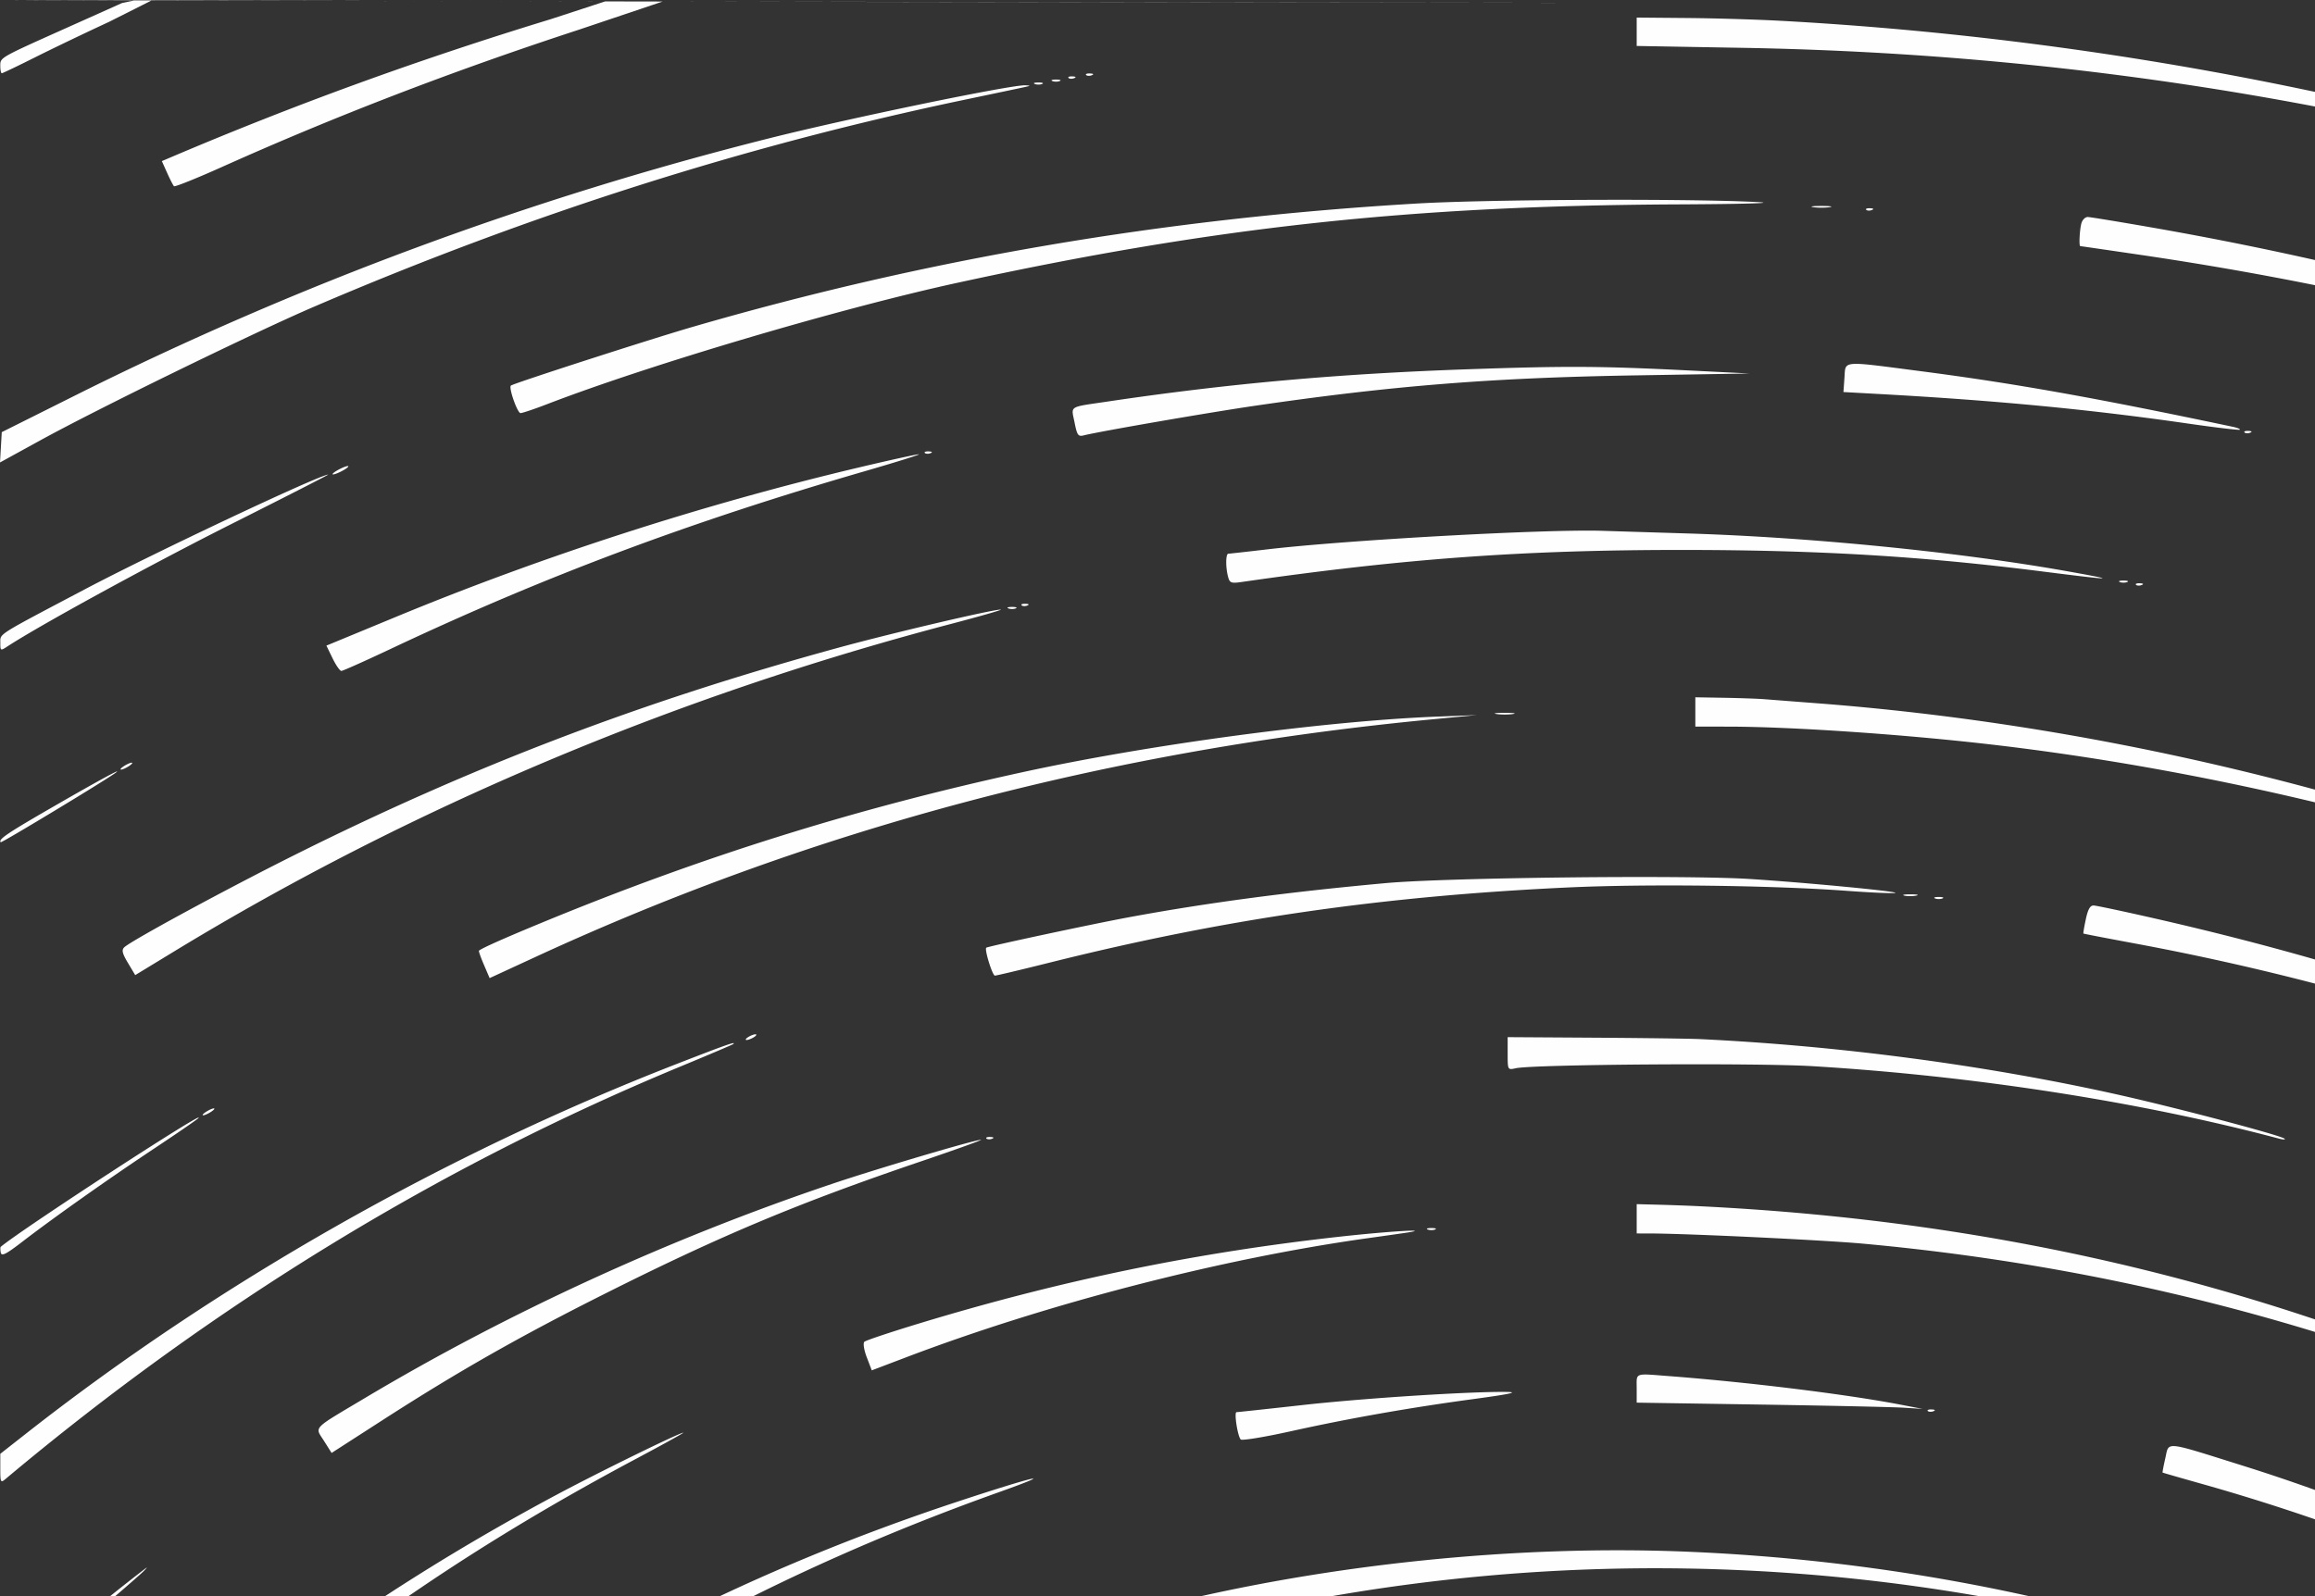 <svg width="738" height="509" viewBox="0 0 738 509" fill="none" xmlns="http://www.w3.org/2000/svg"><rect x="0" y="0" width="738" height="509" fill="#333333" stroke="none"/><path fill-rule="evenodd" clip-rule="evenodd" d="M1049.96 526.442c0 526.288.02 519.438.02 525.978 0-6.08-.06 15.15 0-169.922l.02-69.957-4.36-7.585c-30.26-52.636-73.255-105.264-119.554-146.344-22.433-19.904-36.06-30.603-60.841-47.768l-14.115-9.777 2.732-3.942 2.733-3.941 4.837 3.487c35.477 25.572 58.844 45.442 86.198 73.298 38.676 39.385 69.18 79.866 96 127.401l6.32 11.211.02-48.446.01-48.446-6.27-8.075c-86.636-111.665-206.1-192.183-341.981-230.496-6.684-1.884-12.224-3.48-12.31-3.547-.087-.066.303-2.134.867-4.594 1.232-5.382-.699-5.562 24.275 2.26 57.968 18.155 116.43 46.33 169.005 81.452 59.301 39.614 114.352 91.375 156.924 147.541l9.02 11.901.24-40.843.25-40.843-15.67-15.742c-35.19-35.351-69.989-64.126-109.161-90.266-8.742-5.833-16.198-10.872-16.571-11.198-.372-.325.498-2.364 1.932-4.529l2.608-3.937 13.027 9.326c25.764 18.446 47.868 36.678 74.405 61.369 12.9 12.005 36.69 36.539 46.93 48.397l2.42 2.803.03-37.035.03-37.035-10.54-9.391c-43.87-39.11-89.646-71.751-140.448-100.154-10.112-5.654-52.635-27.124-56.02-28.286-.633-.217-.218-1.992 1.115-4.763l2.124-4.416 17.041 8.804c64.774 33.464 120.488 72.899 176.308 124.795l10.42 9.681-.04-33.037-.03-33.035-13.29-10.395c-7.31-5.718-18.64-14.284-25.18-19.035l-11.901-8.641 2.551-3.6c1.4-1.979 2.87-3.609 3.26-3.62.95-.026 19.79 14.737 33.64 26.361l10.99 9.218V407.34l-6.78-5.003c-31.52-23.265-74.328-49.381-115.482-70.455l-21.449-10.984 1.921-3.965c1.056-2.18 2.279-3.964 2.717-3.964.438 0 7.822 3.849 16.41 8.554 38.568 21.129 73.493 43.631 107.933 69.537l14.26 10.729.25-31.519c.19-24.454-.02-31.761-.94-32.604-.65-.598-7.07-4.859-14.27-9.467-77.879-49.858-158.894-86.604-247.278-112.157-5.472-1.582-6.045-1.977-5.756-3.967.556-3.824 1.921-6.543 3.286-6.543 2.055 0 37.982 12.377 55.929 19.268 71.121 27.305 139.538 63.624 201.069 106.732l8.18 5.732-.03-30.598-.02-30.599-8.62-5.105c-33.16-19.618-59.925-34.121-84.658-45.865-8.394-3.986-15.47-7.456-15.725-7.711-.71-.709 3.313-8.117 4.409-8.117 1.664 0 32.245 16.277 54.156 28.826 10.398 5.955 34.088 20.421 45.108 27.547l5.38 3.475V150.428l-10.52-5.321c-5.79-2.927-18.3-9.081-27.81-13.677-9.52-4.596-17.484-8.521-17.71-8.721-.225-.201.512-2.262 1.64-4.58 1.896-3.901 2.205-4.133 4.149-3.117 9.051 4.729 36.291 19.684 42.531 23.358l7.72 4.534V26.589l-11.92-5.504c-6.56-3.028-19.45-8.8-28.64-12.828L992.697.934 919.668.99l-73.03.056 24.774 8.234c27.433 9.116 39.203 13.431 66.845 24.504 21.84 8.749 36.164 14.937 35.685 15.417-.186.186-2.823-.764-5.858-2.11-23.212-10.302-81.279-30.87-115.691-40.98L834.777.934H522.71L211.253.488 184.6 9.453c-40.298 13.182-77.497 27.489-113.801 43.771-8.16 3.66-15.063 6.43-15.338 6.154-.274-.275-1.257-2.189-2.181-4.252l-1.682-3.754L55.06 49.9c39.324-16.713 78.376-30.905 120.325-43.727l17.507-5.72L120 .3 48.224.195 34.75 6.975c-7.186 3.324-17.705 8.369-23.378 11.212C5.7 21.03.842 23.356.576 23.356c-.267 0-.483-1.036-.483-2.303 0-2.766-.536-2.46 21.502-12.333L38.891.972l3.798-.798L19.33.08C7.034.068 10.376 0 .093 0 5.702 0 192.63.608 526.904.934h523.076v262.053l-.02 263.455zM1006.97 1.614c.77.293 10.54 4.885 21.71 10.203 11.17 5.319 20.53 9.67 20.8 9.67.28 0 .5-4.624.5-10.276V.934l-22.21.074c-12.21.04-21.57.313-20.8.606zM568.04 6.65c104.882 5.76 210.191 26.806 306.644 61.281 10.798 3.86 20.264 7.423 21.035 7.918 1.821 1.167 2.897 1.495-21.502-6.537-104.091-34.268-209.355-52.13-318.565-54.057l-33.889-.598V5.605l16.126.138c8.87.074 22.438.483 30.151.907zM348.047 23.994c-.674.27-1.481.236-1.791-.074-.31-.31.241-.53 1.227-.49 1.089.044 1.31.266.564.564zm-5.609.934c-.674.27-1.481.237-1.791-.074-.311-.31.241-.53 1.226-.49 1.09.045 1.311.266.565.564zm-4.616.915c-.643.26-1.695.26-2.337 0-.643-.259-.117-.471 1.169-.471 1.285 0 1.811.212 1.168.47zm-5.609.934c-.643.26-1.695.26-2.337 0-.643-.259-.117-.47 1.168-.47 1.286 0 1.811.211 1.169.47zm-5.376.954c-1.028.232-9.652 2.049-19.165 4.039-70.087 14.659-138.815 36.524-207.546 66.03-19.12 8.207-68.66 32.393-87.226 42.585L0 147.466l.28-4.833.28-4.833 23.513-11.757c70.46-35.23 144.921-62.807 221.49-82.028 25.588-6.424 77.086-17.069 81.339-16.814 1.713.103 1.709.13-.065.53zm652.088 23.185c1.285.734 1.916 1.335 1.402 1.335s-1.986-.6-3.272-1.335c-1.285-.734-1.917-1.335-1.402-1.335.514 0 1.986.6 3.272 1.335zM560.561 64.45c5.889.317-5.095.625-25.71.723-85.245.403-147.976 7.23-229.516 24.975-37.379 8.136-98.223 26.132-130.863 38.706-4.103 1.58-7.94 2.873-8.527 2.873-1.008 0-3.851-8.107-3.076-8.774.817-.705 44.401-14.786 57.858-18.693 74.961-21.768 150.177-34.588 230.882-39.357 22.877-1.35 87.258-1.619 108.952-.453zm22.671 1.615c-1.414.214-3.729.214-5.142 0-1.414-.213-.257-.388 2.571-.388 2.828 0 3.984.174 2.571.388zm13.497.904c-.674.27-1.481.236-1.792-.074-.31-.31.242-.53 1.227-.49 1.089.044 1.311.266.565.564zm88.441 5.43c84.94 14.777 164.338 38.611 241.868 72.604 27.712 12.149 90.452 43.733 94.342 47.487.47.453-10.26-4.75-23.841-11.56-101.509-50.908-204.011-83.318-315.204-99.665-10.415-1.53-19.042-2.785-19.17-2.786-.454-.006-.201-5.17.355-7.243.311-1.156 1.251-2.074 2.092-2.038.839.035 9.641 1.475 19.558 3.2zm216.626 5.642c2.338 1.126 2.416 1.255.468.78-2.65-.647-5.627-2.164-4.207-2.143.514.008 2.197.62 3.739 1.363zm-290.284 40.215c30.371 3.936 56.138 8.52 100.3 17.84 1.431.301 2.435.717 2.23.922-.205.205-7.687-.683-16.626-1.973-31.079-4.486-61.255-7.37-98.525-9.417l-11.219-.617.325-4.582c.391-5.53-1.231-5.381 23.515-2.173zm-73.856-.164l20.1 1.002-36.461.604c-45.853.76-77.618 3.303-121.536 9.734-14.498 2.122-49.248 8.138-54.226 9.386-1.841.462-2.159.018-2.989-4.179-1.061-5.362-2.089-4.717 10.47-6.587 38.566-5.743 73.844-8.898 115.46-10.324 30.964-1.062 41.717-1.005 69.182.364zm179.674 19.879c-.674.27-1.481.236-1.791-.074-.311-.31.241-.531 1.226-.491 1.089.045 1.311.267.565.565zm51.108 7.302c40.395 11.827 96.609 32.299 121.672 44.312 7.189 3.446 8.087 3.722-19.633-6.045-34.344-12.101-90.509-27.838-118.318-33.152l-5.663-1.083.94-4.584c.649-3.167 1.388-4.568 2.391-4.529.798.031 9.173 2.318 18.611 5.081zm-471.81-.763c-.674.27-1.481.237-1.791-.073-.31-.311.241-.531 1.227-.491 1.089.045 1.31.266.564.564zm-21.21 5.827c-55.667 16.153-102.036 33.536-150.655 56.479-8.302 3.919-15.476 7.124-15.941 7.124-.464 0-1.727-1.815-2.806-4.035l-1.961-4.035 2.476-1.02c1.362-.561 10.26-4.24 19.772-8.176 46.819-19.368 97.872-35.85 147.463-47.605 9.891-2.344 18.515-4.239 19.166-4.21.651.029-7.23 2.494-17.514 5.478zm-165.943-.392c-1.285.734-2.758 1.335-3.272 1.335-.514 0 .117-.601 1.402-1.335 1.286-.734 2.758-1.335 3.272-1.335.515 0-.117.601-1.402 1.335zm-35.61 17.107c-25.6 12.872-61.213 32.34-71.585 39.131-2.118 1.387-2.187 1.348-2.172-1.244.017-2.986-1.494-2.032 27.096-17.106 22.097-11.651 74.789-36.487 77.411-36.487.266 0-13.571 7.068-30.75 15.706zm464.258 3.059c39.229 1.207 86.648 5.939 121.115 12.086 16.545 2.95 14.954 2.955-8.173.027-38.548-4.882-71.415-6.846-114.812-6.859-50.517-.015-88.667 2.758-140.331 10.204-3.463.499-3.894.338-4.427-1.653-.816-3.041-.766-7.344.084-7.354.386-.005 5.96-.626 12.387-1.381 25.6-3.005 88.913-6.502 107.045-5.911 2.057.067 14.257.445 27.112.841zm140 15.486c-.643.26-1.695.26-2.337 0-.643-.259-.117-.471 1.169-.471 1.285 0 1.81.212 1.168.471zm4.616.954c-.674.27-1.481.236-1.791-.074-.311-.31.241-.53 1.226-.49 1.089.045 1.311.266.565.564zm-355.259 6.54c-.674.27-1.481.236-1.792-.074-.31-.31.242-.531 1.227-.491 1.089.045 1.311.267.565.565zm698.42 1.764c3.5 1.895 3.29 2.684-.23.867-1.54-.797-2.81-1.649-2.81-1.892 0-.601.1-.567 3.04 1.025zm-702.101-.85c-.643.26-1.695.26-2.337 0-.643-.259-.117-.471 1.168-.471 1.286 0 1.811.212 1.169.471zm-20.886 5.013c-88.145 23.149-172.378 58.684-247.423 104.38l-12.383 7.54-2.317-3.882c-1.817-3.045-2.07-4.119-1.173-4.987 2.136-2.065 31.91-18.226 53.497-29.036 57.084-28.584 111.158-49.236 173.983-66.447 17.08-4.68 49.617-12.321 51.939-12.199.692.037-6.564 2.121-16.123 4.631zm259.517 23.938c2.057.162 9.63.745 16.828 1.296 84.193 6.449 169.76 26.198 250.841 57.894 6.844 2.674 12.275 5.032 12.07 5.238-.206.206-4.776-1.257-10.154-3.252-60.136-22.293-131.237-39.121-197.598-46.768-28.195-3.249-63.353-5.634-83.439-5.66l-10.518-.014v-9.342l9.116.157c5.012.087 10.798.29 12.854.451zm-80.167 4.732c-1.414.214-3.727.214-5.142 0-1.414-.214-.257-.388 2.571-.388 2.828 0 3.986.174 2.571.388zm-25.475 1.67c-102.697 9.772-197.294 34.821-285.908 75.709l-14.789 6.824-1.829-4.265c-1.006-2.345-1.713-4.361-1.572-4.48.994-.835 7.941-3.931 19.944-8.888 50.969-21.049 99.863-36.366 153.269-48.012 40.66-8.867 97.032-16.41 132.754-17.763l12.154-.46-14.023 1.335zM42.163 243.303c0 .257-.842.917-1.87 1.467s-1.87.789-1.87.532.842-.916 1.87-1.466c1.028-.551 1.87-.79 1.87-.533zm-5.61 3.337c-4.71 3.272-36.05 22.197-36.32 21.932-.892-.877 2.069-2.878 16.925-11.443C32 248.572 40 244.246 36.553 246.64zm521.203 33.645c17.89 1.138 47.785 3.999 46.444 4.446-.638.212-7.563-.085-15.388-.662-23.838-1.756-64.01-2.247-88.795-1.086-59.827 2.803-109.577 10.014-165.429 23.978-9.106 2.277-16.944 4.14-17.418 4.14-.799 0-3.378-8.311-2.762-8.899.437-.417 33.798-7.551 45.151-9.654 25.044-4.644 51.022-8.101 82.27-10.951 19.213-1.752 95.435-2.615 115.927-1.312zm53.044 5.317c-1.163.224-2.846.215-3.74-.018-.894-.234.058-.417 2.115-.407 2.057.011 2.788.202 1.625.425zm8.425.893c-.643.259-1.695.259-2.337 0-.643-.259-.117-.471 1.168-.471 1.286 0 1.811.212 1.169.471zm226.945 2.184c.771.498.982.905.468.905-.515 0-1.566-.407-2.338-.905-.771-.498-.981-.905-.467-.905s1.566.407 2.337.905zm-159.399 4.16c71.455 16.268 131.555 37.676 193.055 68.765 24.467 12.37 63.74 34.746 69.65 39.686 1.623 1.356 1.51 1.348-.856-.06-23.83-14.187-67.112-36.077-94.776-47.933-55.617-23.835-113.621-41.379-173.617-52.513-8.742-1.622-15.969-3.018-16.061-3.102-.092-.083.257-2.143.777-4.578.678-3.178 1.384-4.408 2.505-4.367.858.032 9.553 1.878 19.323 4.102zm-446.411 37.88c-.771.498-1.823.906-2.337.906-.515 0-.304-.408.467-.906.771-.497 1.823-.905 2.337-.905.515 0 .304.408-.467.905zm301.503.622c44.411 2.123 90.902 8.284 132.763 17.593 18.925 4.209 52.782 13.157 53.71 14.195.278.31-.547.285-1.832-.057-44.107-11.73-97.38-20.008-148.648-23.094-18.076-1.089-89.035-.593-94.658.662-2.567.573-2.571.567-2.571-4.673v-5.248l27.813.177c15.297.097 30.338.297 33.423.445zm-308.125 1.595c-.215.192-7.752 3.396-16.75 7.122-76.764 31.779-148.715 75.76-215.26 131.583-1.523 1.278-1.635 1.048-1.635-3.342v-4.715l8.18-6.423c61.206-48.061 133.485-89.129 207.56-117.933 15.672-6.094 18.986-7.259 17.905-6.292zM68.34 353.543c0 .257-.842.916-1.87 1.467-1.028.55-1.87.789-1.87.532s.842-.916 1.87-1.467c1.028-.55 1.87-.789 1.87-.532zm-5.142 3.045c-.514.519-6.825 4.855-14.024 9.636-14.605 9.699-32.166 22.114-42.07 29.742-5.208 4.011-6.609 4.717-6.86 3.456-.175-.871-.175-1.703 0-1.849 6.783-5.684 66.498-44.561 62.954-40.985zm253.063 6.534c-.674.27-1.481.236-1.791-.074-.311-.31.241-.531 1.226-.491 1.09.045 1.311.267.565.565zm-22.612 7.196c-38.854 13.196-63.474 23.489-100.034 41.821-27.931 14.007-47.501 25.13-72.084 40.975l-15.818 10.194-2.44-3.863c-2.923-4.627-4.082-3.423 13.214-13.737 45.684-27.242 97.022-50.775 148.846-68.228 14.36-4.837 45.634-14.089 47.403-14.026.557.021-8.032 3.109-19.087 6.864zm247.279 14.274c99.045 4.735 187.971 26.562 275.326 67.579 15.686 7.366 37.395 18.489 37.395 19.159 0 .177-7.678-3.389-17.062-7.925-75.8-36.634-156.885-58.972-242.558-66.824-12.714-1.165-56.244-3.244-68.293-3.262l-3.973-.006v-9.342l6.777.176c3.728.098 9.303.298 12.388.445zm-83.439 7.471c-.643.26-1.695.26-2.338 0-.643-.259-.116-.471 1.169-.471 1.285 0 1.811.212 1.169.471zm-8.648.939c-1.286.202-6.965 1.013-12.621 1.8-46.601 6.493-102.157 20.826-147.4 38.028l-10.905 4.146-1.59-4.16c-.891-2.333-1.234-4.509-.78-4.954.445-.436 8.532-3.135 17.973-5.998 45.16-13.694 87.924-22.49 133.991-27.562 15.074-1.66 29-2.509 21.332-1.3zm83.205 45.802c25.359 1.938 56.629 5.793 73.857 9.108l7.011 1.349-6.076-.384c-3.343-.211-23.851-.66-45.576-.997l-39.499-.613v-4.555c0-5.112-.919-4.764 10.283-3.908zm-62.17 7.301c-20.566 2.778-39.814 6.172-58.586 10.332-8.277 1.835-15.371 2.991-15.764 2.571-.989-1.057-2.164-8.706-1.338-8.706.368 0 9.976-1.035 21.351-2.299 19.606-2.181 53.78-4.357 65.045-4.142 3.618.068.383.746-10.708 2.244zm146.485 3.9c-.674.27-1.48.237-1.791-.073-.31-.31.241-.531 1.227-.491 1.089.045 1.31.266.564.564zm-413.397 15.071c-49.876 26.553-90.334 54.01-133.286 90.451-7.678 6.514-25.996 23.884-40.709 38.601-14.712 14.716-27.227 26.598-27.813 26.404-.633-.212-1.063-2.561-1.063-5.801v-5.447l15.191-14.458c51.664-49.168 102.99-86.573 162.204-118.211 13.335-7.123 39.18-19.785 40.342-19.763.308.006-6.382 3.707-14.866 8.224zm115.459 10.755c-70.219 25.068-130.032 57.536-186.255 101.105l-8.994 6.97-2.605-3.04c-1.432-1.673-2.621-3.506-2.642-4.074-.021-.568 4.694-4.39 10.48-8.493 55.552-39.394 112.397-68.146 176.928-89.487 24.65-8.152 32.725-9.992 13.088-2.981zm220.168 18.998c57.634 2.451 114.399 12.807 167.656 30.589 16.5 5.508 40.228 14.543 39.667 15.104-.193.193-5.376-1.554-11.517-3.883-6.141-2.329-17.896-6.342-26.124-8.918-102.236-32.011-210.889-36.303-314.945-12.44-15.138 3.471-36.625 9.392-47.512 13.093-3.677 1.25-6.992 2.272-7.368 2.272-.654 0-3.906-8.489-3.427-8.944.554-.527 21.116-6.217 34.822-9.635 53.616-13.375 114.155-19.559 168.748-17.238zm-492.689 6.068c-.771.818-6.45 5.784-12.62 11.036-6.171 5.252-16.162 14.169-22.204 19.813-8.093 7.561-10.985 9.778-10.985 8.419 0-2.04 24.167-22.994 45.342-39.313 1.705-1.314 1.746-1.31.467.045zm703.974 40.96c.771.498.982.905.468.905-.515 0-1.566-.407-2.338-.905-.771-.498-.981-.905-.467-.905s1.566.407 2.337.905zm4.675 1.868c.771.498.981.905.467.905s-1.566-.407-2.337-.905c-.771-.498-.982-.905-.468-.905.515 0 1.566.407 2.338.905zm-181.83 5.59c91.016 9.968 177.788 41.824 251.479 92.322 11.045 7.569 33.445 24.37 38.798 29.101 1.8 1.59-2.02-1.034-8.49-5.832-42.841-31.775-93.592-59.136-141.093-76.067-40.524-14.443-80.323-23.804-122.003-28.696-14.806-1.738-35.343-3.338-42.834-3.338-5.279 0-5.506-.096-4.967-2.102.309-1.156.569-3.258.576-4.672l.013-2.569 6.778.107c3.727.059 13.512.844 21.743 1.746zm-87.671 3.466c-.909.237-2.171.221-2.804-.035s.111-.449 1.653-.43c1.543.018 2.061.228 1.151.465zm-10.266.93c-.899.236-2.373.236-3.272 0-.899-.234-.164-.427 1.636-.427 1.8 0 2.536.193 1.636.427zm-10.517.923c-47.525 6.865-73.48 12.735-109.383 24.738-42.956 14.362-86.449 35.379-124.555 60.187-25.282 16.461-55.236 39.856-73.678 57.547l-4.712 4.52-3.476-3.558-3.476-3.556 8.188-7.022c67.963-58.286 141.66-97.097 225.082-118.534 26.073-6.7 63.673-13.284 81.803-14.324 3.856-.222 5.749-.22 4.207.002zM193.148 594.82c-.514.507-4.511 3.385-8.882 6.397-43.441 29.936-91.057 74.059-123.972 114.875-18.126 22.478-34.732 46.227-48.993 70.067-4.302 7.194-8.578 14.341-9.5 15.882l-1.677 2.803-.016-6.783c-.015-6.56.144-7.037 4.804-14.481 44.087-70.418 106.833-135.113 175.331-180.776 11.761-7.841 14.448-9.503 12.905-7.984zm348.664 8.781c29.24 1.448 66.062 7.114 96.26 14.812 14.244 3.632 46.827 13.91 46.172 14.565-.188.188-4.754-1.058-10.147-2.769-29.843-9.463-66.255-16.653-102.785-20.296-16.092-1.604-68.979-1.611-85.543-.009-35.255 3.406-68.874 9.954-100.804 19.631l-11.989 3.634-.858-2.255c-2.374-6.238-2.278-6.541 2.557-8.107 2.484-.805 9.699-2.756 16.034-4.335 52.288-13.035 97.757-17.51 151.103-14.871zM58.969 634.857c-20.979 21.51-43.505 47.616-55.908 64.792L.093 703.76v-2.809c0-2.213 2.283-5.55 10.743-15.7 14.802-17.759 36.48-40.902 51.23-54.689l12.35-11.544-15.447 15.839zm256.182 16.305c-.771.498-1.823.906-2.337.906-.514 0-.304-.408.468-.906.771-.498 1.823-.905 2.337-.905.514 0 .304.407-.468.905zm-14.023 6.709c-49.591 27.311-83.03 51.978-118.791 87.63-19.012 18.955-30.718 32.249-45.054 51.169-5.158 6.808-9.767 12.378-10.242 12.378-.474 0-2.314-1.107-4.09-2.459l-3.226-2.459 2.543-3.38c5.22-6.938 20.881-25.178 29.373-34.209 41.45-44.078 88.694-79.347 142.102-106.084 14.4-7.208 18.187-8.534 7.385-2.586zm251.486-1.493c37.985 4.131 72.551 12.216 109.666 25.651 4.526 1.638 8.083 3.126 7.903 3.305-.18.179-6.197-1.364-13.372-3.429-34.27-9.865-68.579-15.418-101.657-16.455-9.657-.304-17.782-.91-18.054-1.349-.271-.44-.209-2.69.138-5 .462-3.079 1.038-4.174 2.16-4.098.842.057 6.789.676 13.216 1.375zm211.31 7.525c36.88 21.32 70.158 47.025 101.956 78.76 19.644 19.603 30.975 32.56 46.21 52.839 9.67 12.873 26.597 37.866 29.42 43.442 1.977 3.904-.363.922-6.479-8.255-8.198-12.303-23.461-32.373-34.217-44.997-19.722-23.143-52.506-53.939-77.398-72.704-20.018-15.09-48.54-33.2-67.52-42.873l-8.613-4.39 1.95-4.011c1.073-2.207 2.404-4.012 2.957-4.012.554 0 5.834 2.791 11.734 6.201zm-276.069-2.751c-.91.237-2.172.222-2.805-.034s.111-.45 1.654-.431c1.543.019 2.061.228 1.151.465zm-8.864.947c-1.156.222-3.05.222-4.207 0-1.156-.224-.21-.406 2.104-.406s3.26.182 2.103.406zm-16.594 2.132c-85.283 13.781-160.629 49.012-223.27 104.4-6.077 5.373-11.125 9.619-11.219 9.435-.093-.185-1.542-1.828-3.222-3.654l-3.051-3.317 11.465-9.427c65.351-53.729 141.707-87.083 224.095-97.893 14.486-1.9 17.921-1.598 5.202.456zm407.265 11.922c1.162 1.482 1.129 1.515-.353.353-1.558-1.221-2.052-1.988-1.283-1.988.194 0 .93.736 1.636 1.635zm-152.04 24.79c57.483 29.643 109.542 73.602 149.874 126.556 3.228 4.24 5.713 7.708 5.522 7.708-.191 0-4.091-4.519-8.665-10.043-10.357-12.506-34.158-36.883-47.165-48.306-33.14-29.106-72.871-54.605-111.902-71.817l-5.792-2.554 1.651-3.886c.908-2.137 2.042-4.002 2.52-4.146.478-.144 6.759 2.775 13.957 6.488zm-182.771 10.571c24.16 1.677 40.399 3.898 61.566 8.419 14.899 3.183 41.747 10.742 42.99 12.104.341.374-.432.401-1.718.059-41.488-11.008-63.556-14.405-99.216-15.272-40.888-.994-75.881 3.366-114.761 14.301-6.365 1.79-11.758 3.07-11.984 2.844-.226-.225-.973-2.278-1.661-4.562l-1.25-4.151 14.636-3.428c30.006-7.027 53.056-9.868 83.819-10.332 12.34-.187 24.751-.178 27.579.018zm391.762 12.287c45.424 51.113 78.537 104.962 103.267 167.927 5.89 14.996 16.42 46.281 16.29 48.389-.04.619-1.7-3.602-3.67-9.379-15.16-44.244-40.93-95.199-67.315-133.116-15.989-22.976-35.728-47.101-54.867-67.06l-9.925-10.35 3.13-3.228c1.722-1.775 3.364-3.227 3.648-3.226.286.001 4.534 4.521 9.442 10.043zm-820.878 19.27c0 .193-.736.929-1.636 1.635-1.482 1.161-1.515 1.128-.353-.354 1.222-1.556 1.989-2.05 1.989-1.281zm-5.141 6.186c-.93 1.028-1.903 1.869-2.16 1.869-.257 0 .294-.841 1.225-1.869.93-1.028 1.902-1.868 2.159-1.868.257 0-.294.84-1.224 1.868zm248.681 5.944c-62.167 32.52-115.436 82.704-151.016 142.272-4.036 6.757-9.11 15.796-11.275 20.086-2.165 4.291-4.079 7.973-4.253 8.181-.407.491-7.766-2.816-8.343-3.749-1.274-2.06 23.727-40.829 37.891-58.757 9.919-12.555 29.278-33.261 42.572-45.533 26.422-24.389 61.218-47.965 93.688-63.477 6.794-3.246 12.684-5.894 13.089-5.885.404.008-5.154 3.096-12.353 6.862zm-254.54 1.063C54.857 806.605 20.752 871.98 1.645 934.703l-1.422 4.671-.065-8.646c-.06-7.891.27-9.556 3.764-19.045 14.058-38.177 36.424-81.116 60.516-116.181 8.8-12.808 24.969-34.121 30.119-39.705l3.877-4.204-3.7 4.671zm477.044 10.901c29.775 5.041 64.917 16.569 92.112 30.217 25.951 13.025 56.347 33.83 73.089 50.027l5.885 5.692-7.48-5.983c-32.725-26.178-66.822-44.783-105.175-57.389-19.162-6.299-47.217-12.455-63.752-13.99l-6.365-.591.094-2.903c.051-1.596.366-3.784.701-4.862l.607-1.959 10.284 1.741zm-79.699 2.33c-.644.259-1.695.259-2.338 0s-.116-.471 1.169-.471c1.286 0 1.811.212 1.169.471zm-8.426.976c-1.163.223-2.845.215-3.739-.019-.894-.233.058-.416 2.115-.406 2.056.01 2.787.201 1.624.425zm-16.634 2.554c-56.095 11.237-103.17 32.948-146.17 67.413-13.34 10.692-33.326 29.933-43.088 41.481-3.258 3.853-6.252 7.139-6.653 7.301-.4.161-2.297-1.143-4.213-2.898l-3.485-3.192 14.418-14.435c35.619-35.66 72.499-60.167 116.467-77.395 23.987-9.399 59.168-18.438 77.917-20.02 4.795-.404 3.701-.037-5.193 1.745zm299.217 22.689c18.315 15.618 38.088 36.155 54.315 56.416 7.84 9.789 25.881 36.544 32.371 48.006 4.851 8.567 16.619 31.862 16.619 32.897 0 .381-2.796-4.343-6.214-10.497-26.558-47.822-65.007-92.068-106.39-122.431l-6.036-4.43 2.525-3.57c1.389-1.964 2.947-3.569 3.461-3.568.514.001 4.721 3.231 9.349 7.177zm-576.829 16.137c-.93 1.028-1.902 1.868-2.159 1.868-.257 0 .294-.84 1.224-1.868.931-1.028 1.903-1.869 2.16-1.869.257 0-.294.841-1.225 1.869zm-6.593 7.941c-39.997 49.512-71.979 117.314-84.718 179.599l-2.08 10.179-4.49-.89c-3.25-.64-4.49-1.32-4.49-2.47 0-2.38 6.064-24.147 10.42-37.408 12.657-38.528 34.043-81.223 57.046-113.882 8.464-12.017 27.607-36.26 30.336-38.417.961-.76.051.72-2.024 3.289zm349.892.511c13.118.882 24.254 2.327 36.268 4.708 10.574 2.095 30.654 7.434 30.088 8-.206.205-4.07-.489-8.588-1.541-14.338-3.342-30.222-5.554-47.631-6.636-38.236-2.376-80.572 4.512-115.811 18.843-3.633 1.477-6.665 2.593-6.737 2.48-.327-.511-3.241-8.228-3.241-8.584 0-.853 24.435-8.292 35.525-10.816 15.838-3.606 29.468-5.508 46.745-6.522 16.095-.946 18.353-.941 33.382.068zm-432.581 22.378c-.55 1.027-1.21 1.868-1.468 1.868-.257 0-.017-.841.533-1.868.55-1.028 1.211-1.869 1.468-1.869.257 0 .018.841-.533 1.869zm844.208.934c.55 1.028.79 1.868.533 1.868s-.917-.84-1.468-1.868c-.551-1.028-.79-1.869-.533-1.869s.917.841 1.468 1.869zM90.179 860.782c-25.063 48.993-40.435 94.92-49.385 147.538l-.605 3.56-4.388-.64c-2.414-.35-4.569-.8-4.789-.99-.74-.66 8.507-36.185 13.159-50.555 11.56-35.708 23.771-63.48 41.595-94.593 12.208-21.309 14.002-23.066 4.413-4.32zm656.943-4.321l3.222 3.503-3.506-3.219c-3.263-2.997-3.936-3.788-3.222-3.788.156 0 1.733 1.577 3.506 3.504zm-367.831 5.088c-.975.669-6.654 4.743-12.622 9.051-34.685 25.042-62.895 57.367-82.024 93.988-3.357 6.429-6.299 11.688-6.534 11.688-1.182 0-7.835-3.88-7.835-4.57 0-1.526 12.388-21.197 19.478-30.93 19.703-27.048 44.165-50.519 71.303-68.416 8.726-5.753 24.336-15.01 18.234-10.811zm314.492 15.553c18.843 16.1 36.103 35.276 49.743 55.265 6.454 9.457 8.822 13.469 5.251 8.895-18.032-23.096-42.183-45.756-64.989-60.978l-7.658-5.112 2.406-3.634c1.324-1.998 2.876-3.63 3.451-3.627.574.002 5.882 4.138 11.796 9.191zm-154.258-4.826c27.596 2.826 53.378 10.185 78.064 22.281 24.613 12.06 43.967 26.127 63.11 45.869 27.804 28.675 46.764 62.644 56.594 101.394 3.287 12.96 2.759 13.4-.939.79-11.6-39.56-29.744-70.338-57.662-97.821-18.263-17.978-34.855-29.811-57.364-40.908-28.034-13.823-56.012-21.107-86.695-22.571l-12.87-.613v-9.055l7.245.149c3.985.083 8.718.301 10.517.485zm378.414 27.135c19.017 39.476 32.516 84.262 38.419 127.449 2.787 20.4 3.236 26.02 2.074 26.02-.555 0-1.01-1.02-1.01-2.27 0-4.82-4.905-30.69-8.866-46.77-8.842-35.892-24.781-76.607-41.453-105.89-2.148-3.77-3.904-7.161-3.904-7.534 0-.372 1.577-1.48 3.505-2.461a1027.35 1027.35 0 004.046-2.066c.297-.155 3.532 5.931 7.189 13.522zm-126.646.061c28.935 41.212 48.034 87.397 56.296 136.138 2.559 15.09 2.771 17.66 1.386 16.81-.514-.32-.938-1.5-.942-2.63-.013-3.69-6.322-29.82-10.117-41.9-11.757-37.418-30.058-72.211-54.586-103.77-3.488-4.488-6.342-8.306-6.342-8.485 0-.178 1.638-1.639 3.64-3.247l3.639-2.923 7.026 10.007zm190.337 7.907c6.262 14.598 15.906 46.2 21.02 68.897 6.9 30.554 12.94 76.604 10.06 76.604-.44 0-1.09-2.83-1.43-6.3-1.5-15.22-8.12-47.705-13.763-67.501-6.357-22.302-18.576-56.246-24.246-67.353-1.004-1.965-1.825-3.927-1.825-4.358 0-.431 1.577-1.392 3.506-2.135 1.927-.742 3.82-1.492 4.207-1.666.385-.174 1.497 1.541 2.471 3.812zm-592.622 12.807c-1.286 1.126-5.854 5.048-10.152 8.714-19.957 17.029-39.843 42.712-52.235 67.462-7.138 14.258-13.7 32.638-17.596 49.278l-1.695 7.24h-3.568c-4.199 0-4.205-.03-1.673-9.36 11.943-44.029 39.794-86.571 75.264-114.966 7.149-5.723 15.397-11.645 11.655-8.368zM564.3 931.323c32.143 9.881 58.437 27.08 80.87 52.894 2.059 2.369 1.027 1.659-2.818-1.938-25.126-23.51-50.752-36.344-87.742-43.942-1.916-.393-2.134-.84-1.636-3.329.316-1.58.575-3.663.575-4.626 0-2.231.605-2.179 10.751.941zm-71.344 1.682c-.674.27-1.481.237-1.792-.073-.31-.311.242-.531 1.227-.491 1.089.045 1.311.266.565.564zm-263.257 10.824c-15.258 30.441-26.832 67.611-31.412 100.881l-1.126 8.17h-3.642c-2.003 0-3.643-.18-3.643-.4 0-.22 1.091-5.79 2.424-12.38 6.657-32.89 20.301-69.127 36.868-97.923 7.038-12.231 7.215-11.682.531 1.652zm258.582-9.889c-.674.27-1.481.236-1.791-.074-.31-.31.241-.531 1.227-.491 1.089.045 1.31.267.564.565zm-10.072 2.556c-54.602 16.681-95.998 56.955-112.667 109.614l-2.145 6.77h-4.022c-2.213 0-4.023-.19-4.023-.42 0-1.86 7.251-19.7 11.219-27.61 15.606-31.086 39.615-56.127 69.977-72.983 14.1-7.828 34.188-15.372 45.598-17.125 1.993-.305.221.483-3.937 1.754zm295.735 38.613c10.513 24.062 18.501 51.411 21.282 72.871.503 3.88.363 4.9-.67 4.9-.881 0-2.017-2.97-3.484-9.11-5.057-21.15-14.308-45.122-25.242-65.395-3.119-5.783-5.667-10.828-5.663-11.211.007-.622 6.79-4.901 7.77-4.901.217 0 2.92 5.781 6.007 12.846zm-614.948-6.134c.015.353-.422 1.824-.973 3.27-4.968 13.042-12.139 47.195-14.921 71.065l-1.116 9.57h-3.167c-1.742 0-3.167-.33-3.167-.74 0-1.24 4.439-23.61 6.064-30.55 4.091-17.48 17.083-57.036 17.28-52.615zm734.254 12.128c4.479 15.411 9.963 45.407 11.629 63.607.657 7.19.566 8.17-.752 8.17-1.187 0-2.105-3.05-4.425-14.71-3.056-15.36-9.433-38.535-14.19-51.559l-2.781-7.616 2.329-.885c6.439-2.446 6.629-2.377 8.19 2.993zm-355.594 1.271c30.567 4.79 60.419 23.596 77.386 48.756 4.325 6.41 10.044 16.7 10.926 19.65 1.172 3.92-.914 2.13-3.25-2.79-5.164-10.88-19.073-27.45-30.371-36.18-11.767-9.1-26.468-16.258-41.598-20.257-12.141-3.208-32.172-4.014-44.88-1.806-7.36 1.28-21.177 5.408-28.281 8.45-1.304.559-2.004-.117-3.442-3.327-.993-2.217-1.627-4.319-1.409-4.672.753-1.217 18.667-6.428 26.944-7.837 9.985-1.699 27.083-1.694 37.975.013zm135 32.956c4.177 8.31 11.14 27.6 12.294 34.05.579 3.24.461 3.5-1.595 3.5-1.84 0-2.515-.84-3.929-4.9-2.336-6.71-10.19-22.19-15.149-29.85l-4.094-6.32 3.461-2.35c1.903-1.3 3.779-2.35 4.169-2.35.39 0 2.569 3.7 4.843 8.22zm-232.684 3.92c-5.933 6.73-14.701 20.26-17.947 27.71-2.282 5.23-2.884 5.92-5.179 5.92-1.427 0-2.596-.19-2.596-.44 0-1.13 8.83-15.18 12.524-19.93 2.278-2.92 7.199-8.26 10.935-11.86 6.118-5.89 6.343-6.03 2.263-1.4zm-183.787.13c.037.33-.724 4.53-1.691 9.34-.968 4.81-2.282 12.22-2.919 16.46-1.089 7.23-1.3 7.7-3.446 7.7-1.733 0-2.172-.39-1.817-1.63.258-.9 1.74-6.26 3.294-11.91 2.728-9.93 6.439-21.19 6.579-19.96zm264.175 19.03c-.514.22-4.051 1.03-7.859 1.81-7.746 1.58-16.418 5.33-22.497 9.73-2.797 2.03-5.088 2.92-7.413 2.9l-3.366-.03 2.805-2.3c4.175-3.42 15.133-8.59 21.502-10.13 5.204-1.26 18.928-2.88 16.828-1.98zm35.059 5.94c3.342 2.48 6.878 5.41 7.857 6.52l1.781 2.01h-5.668c-4.284 0-6.815-.59-10.367-2.43l-4.7-2.44 1.996-4.1c1.096-2.26 2.225-4.1 2.509-4.09.283.01 3.249 2.04 6.592 4.53z" fill="#FEFEFE"/></svg>